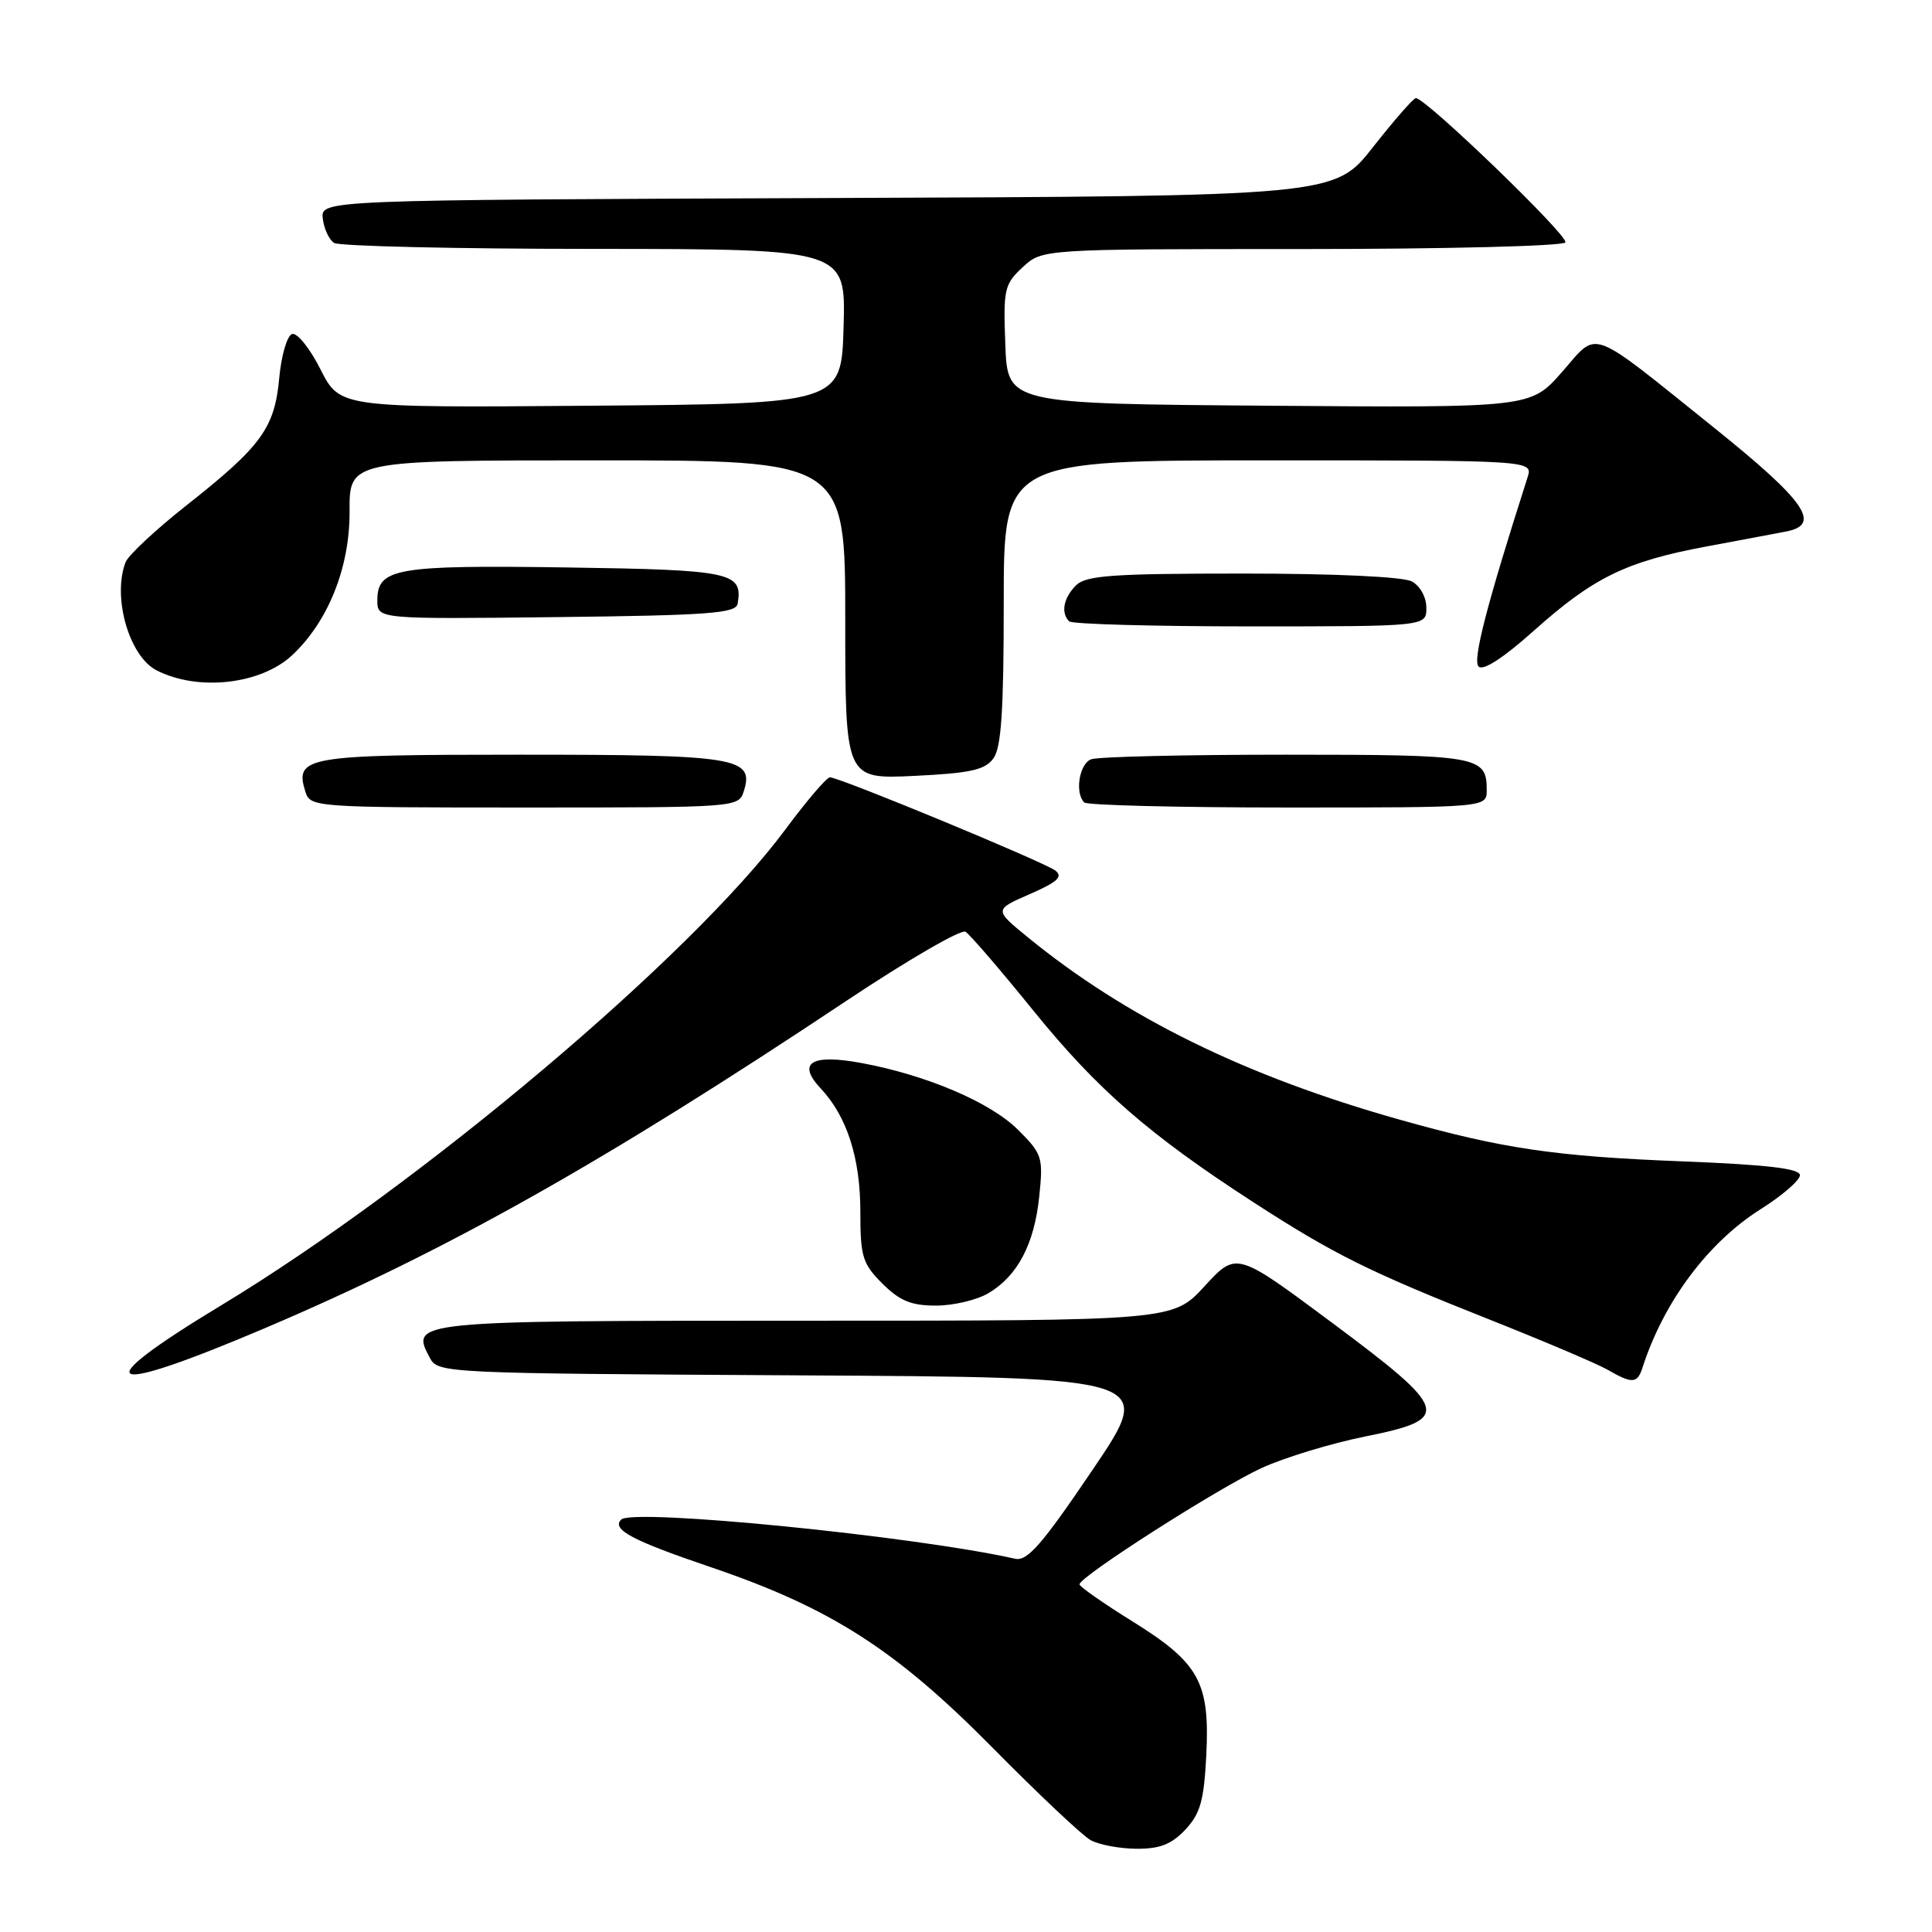 <?xml version="1.0" encoding="UTF-8" standalone="no"?>
<!DOCTYPE svg PUBLIC "-//W3C//DTD SVG 1.1//EN" "http://www.w3.org/Graphics/SVG/1.1/DTD/svg11.dtd" >
<svg xmlns="http://www.w3.org/2000/svg" xmlns:xlink="http://www.w3.org/1999/xlink" version="1.1" viewBox="0 0 256 256">
 <g >
 <path fill="currentColor"
d=" M 157.06 242.44 C 159.05 240.32 159.53 238.61 159.84 232.58 C 160.32 222.91 158.92 220.36 150.07 214.85 C 146.22 212.46 143.06 210.25 143.04 209.94 C 142.97 208.96 161.49 197.12 167.19 194.51 C 170.24 193.12 176.39 191.25 180.86 190.35 C 192.48 188.02 192.15 186.91 176.37 175.17 C 163.83 165.84 163.83 165.84 159.62 170.42 C 155.42 175.00 155.42 175.00 106.83 175.00 C 54.50 175.00 54.33 175.02 56.96 179.93 C 58.04 181.95 58.80 181.98 105.56 182.24 C 153.07 182.50 153.07 182.50 144.78 194.75 C 138.06 204.68 136.12 206.91 134.50 206.54 C 121.14 203.54 83.84 199.83 82.31 201.35 C 81.01 202.66 83.76 204.12 94.10 207.63 C 110.05 213.04 118.64 218.54 131.50 231.56 C 137.55 237.69 143.40 243.21 144.50 243.82 C 145.60 244.44 148.33 244.95 150.58 244.97 C 153.68 244.99 155.22 244.39 157.06 242.44 Z  M 217.63 181.25 C 220.44 172.50 226.30 164.64 233.30 160.22 C 236.16 158.42 238.50 156.39 238.50 155.72 C 238.50 154.84 234.20 154.33 223.00 153.89 C 206.05 153.23 199.12 152.21 185.50 148.37 C 165.06 142.62 149.17 134.82 136.11 124.13 C 131.73 120.54 131.73 120.54 136.46 118.47 C 140.11 116.88 140.88 116.17 139.85 115.36 C 138.38 114.23 111.25 103.00 109.97 103.00 C 109.54 103.00 106.89 106.10 104.08 109.89 C 91.62 126.71 55.68 157.02 29.33 172.95 C 11.12 183.96 13.53 185.17 35.24 175.93 C 59.30 165.68 80.13 153.95 112.19 132.59 C 120.27 127.21 127.35 123.10 127.93 123.46 C 128.52 123.82 132.57 128.53 136.94 133.93 C 145.39 144.36 152.29 150.37 166.00 159.25 C 176.74 166.21 181.40 168.52 197.50 174.90 C 204.65 177.74 211.62 180.70 213.00 181.49 C 216.28 183.38 216.95 183.34 217.63 181.25 Z  M 130.96 171.36 C 134.84 169.07 137.06 164.85 137.71 158.50 C 138.24 153.34 138.11 152.91 134.89 149.70 C 131.24 146.06 122.75 142.44 114.12 140.85 C 107.47 139.62 105.55 140.83 108.77 144.25 C 112.23 147.94 114.00 153.45 114.00 160.54 C 114.00 166.52 114.28 167.44 116.92 170.08 C 119.22 172.37 120.74 173.00 124.02 173.00 C 126.31 173.00 129.44 172.26 130.96 171.36 Z  M 98.56 104.83 C 99.97 100.37 97.67 100.00 68.93 100.00 C 40.39 100.00 38.99 100.24 40.48 104.95 C 41.12 106.95 41.79 107.00 69.50 107.00 C 97.74 107.00 97.87 106.99 98.56 104.83 Z  M 197.00 104.70 C 197.00 100.18 196.01 100.00 170.38 100.00 C 157.06 100.00 145.45 100.27 144.58 100.61 C 143.01 101.21 142.39 105.06 143.67 106.33 C 144.03 106.70 156.18 107.00 170.67 107.00 C 197.00 107.00 197.00 107.00 197.00 104.70 Z  M 131.63 100.49 C 132.68 99.06 133.00 94.17 133.00 79.81 C 133.00 61.00 133.00 61.00 168.07 61.00 C 203.13 61.00 203.13 61.00 202.41 63.25 C 196.99 80.17 195.10 87.50 195.92 88.32 C 196.52 88.92 199.18 87.20 203.19 83.62 C 211.11 76.53 215.46 74.40 226.07 72.42 C 230.71 71.56 235.51 70.65 236.75 70.41 C 241.38 69.49 239.19 66.37 227.19 56.73 C 210.20 43.10 211.88 43.72 206.96 49.31 C 202.81 54.03 202.81 54.03 168.15 53.76 C 133.50 53.50 133.50 53.50 133.21 45.66 C 132.93 38.31 133.08 37.66 135.51 35.41 C 138.10 33.00 138.10 33.00 172.49 33.00 C 191.41 33.00 207.13 32.61 207.42 32.12 C 207.92 31.32 188.94 13.00 187.61 13.00 C 187.29 13.00 184.74 15.92 181.93 19.49 C 176.83 25.99 176.83 25.99 109.66 26.24 C 42.50 26.50 42.50 26.50 42.77 28.96 C 42.93 30.31 43.60 31.76 44.27 32.19 C 44.95 32.62 60.48 32.98 78.78 32.98 C 112.07 33.00 112.07 33.00 111.78 43.25 C 111.50 53.50 111.50 53.50 78.27 53.76 C 45.05 54.03 45.05 54.03 42.47 48.95 C 41.06 46.15 39.36 44.04 38.70 44.26 C 38.04 44.48 37.27 47.11 37.00 50.10 C 36.39 56.73 34.64 59.13 24.70 66.97 C 20.62 70.19 17.00 73.57 16.64 74.49 C 14.86 79.13 17.11 86.97 20.76 88.83 C 26.24 91.63 34.55 90.70 38.70 86.83 C 43.49 82.36 46.36 75.18 46.32 67.75 C 46.29 61.00 46.29 61.00 79.14 61.00 C 112.00 61.00 112.00 61.00 112.00 82.12 C 112.00 103.24 112.00 103.24 121.13 102.81 C 128.58 102.45 130.51 102.03 131.63 100.49 Z  M 189.00 80.54 C 189.00 79.12 188.17 77.63 187.07 77.04 C 185.91 76.42 176.85 76.00 164.64 76.00 C 147.34 76.00 143.90 76.25 142.57 77.57 C 140.92 79.22 140.54 81.21 141.67 82.33 C 142.03 82.70 152.83 83.00 165.67 83.00 C 189.00 83.00 189.00 83.00 189.00 80.54 Z  M 97.74 80.00 C 98.46 75.83 96.99 75.51 75.08 75.19 C 52.45 74.86 50.00 75.29 50.00 79.55 C 50.00 82.04 50.00 82.04 73.74 81.77 C 93.91 81.54 97.51 81.27 97.74 80.00 Z "/>
</g>
</svg>